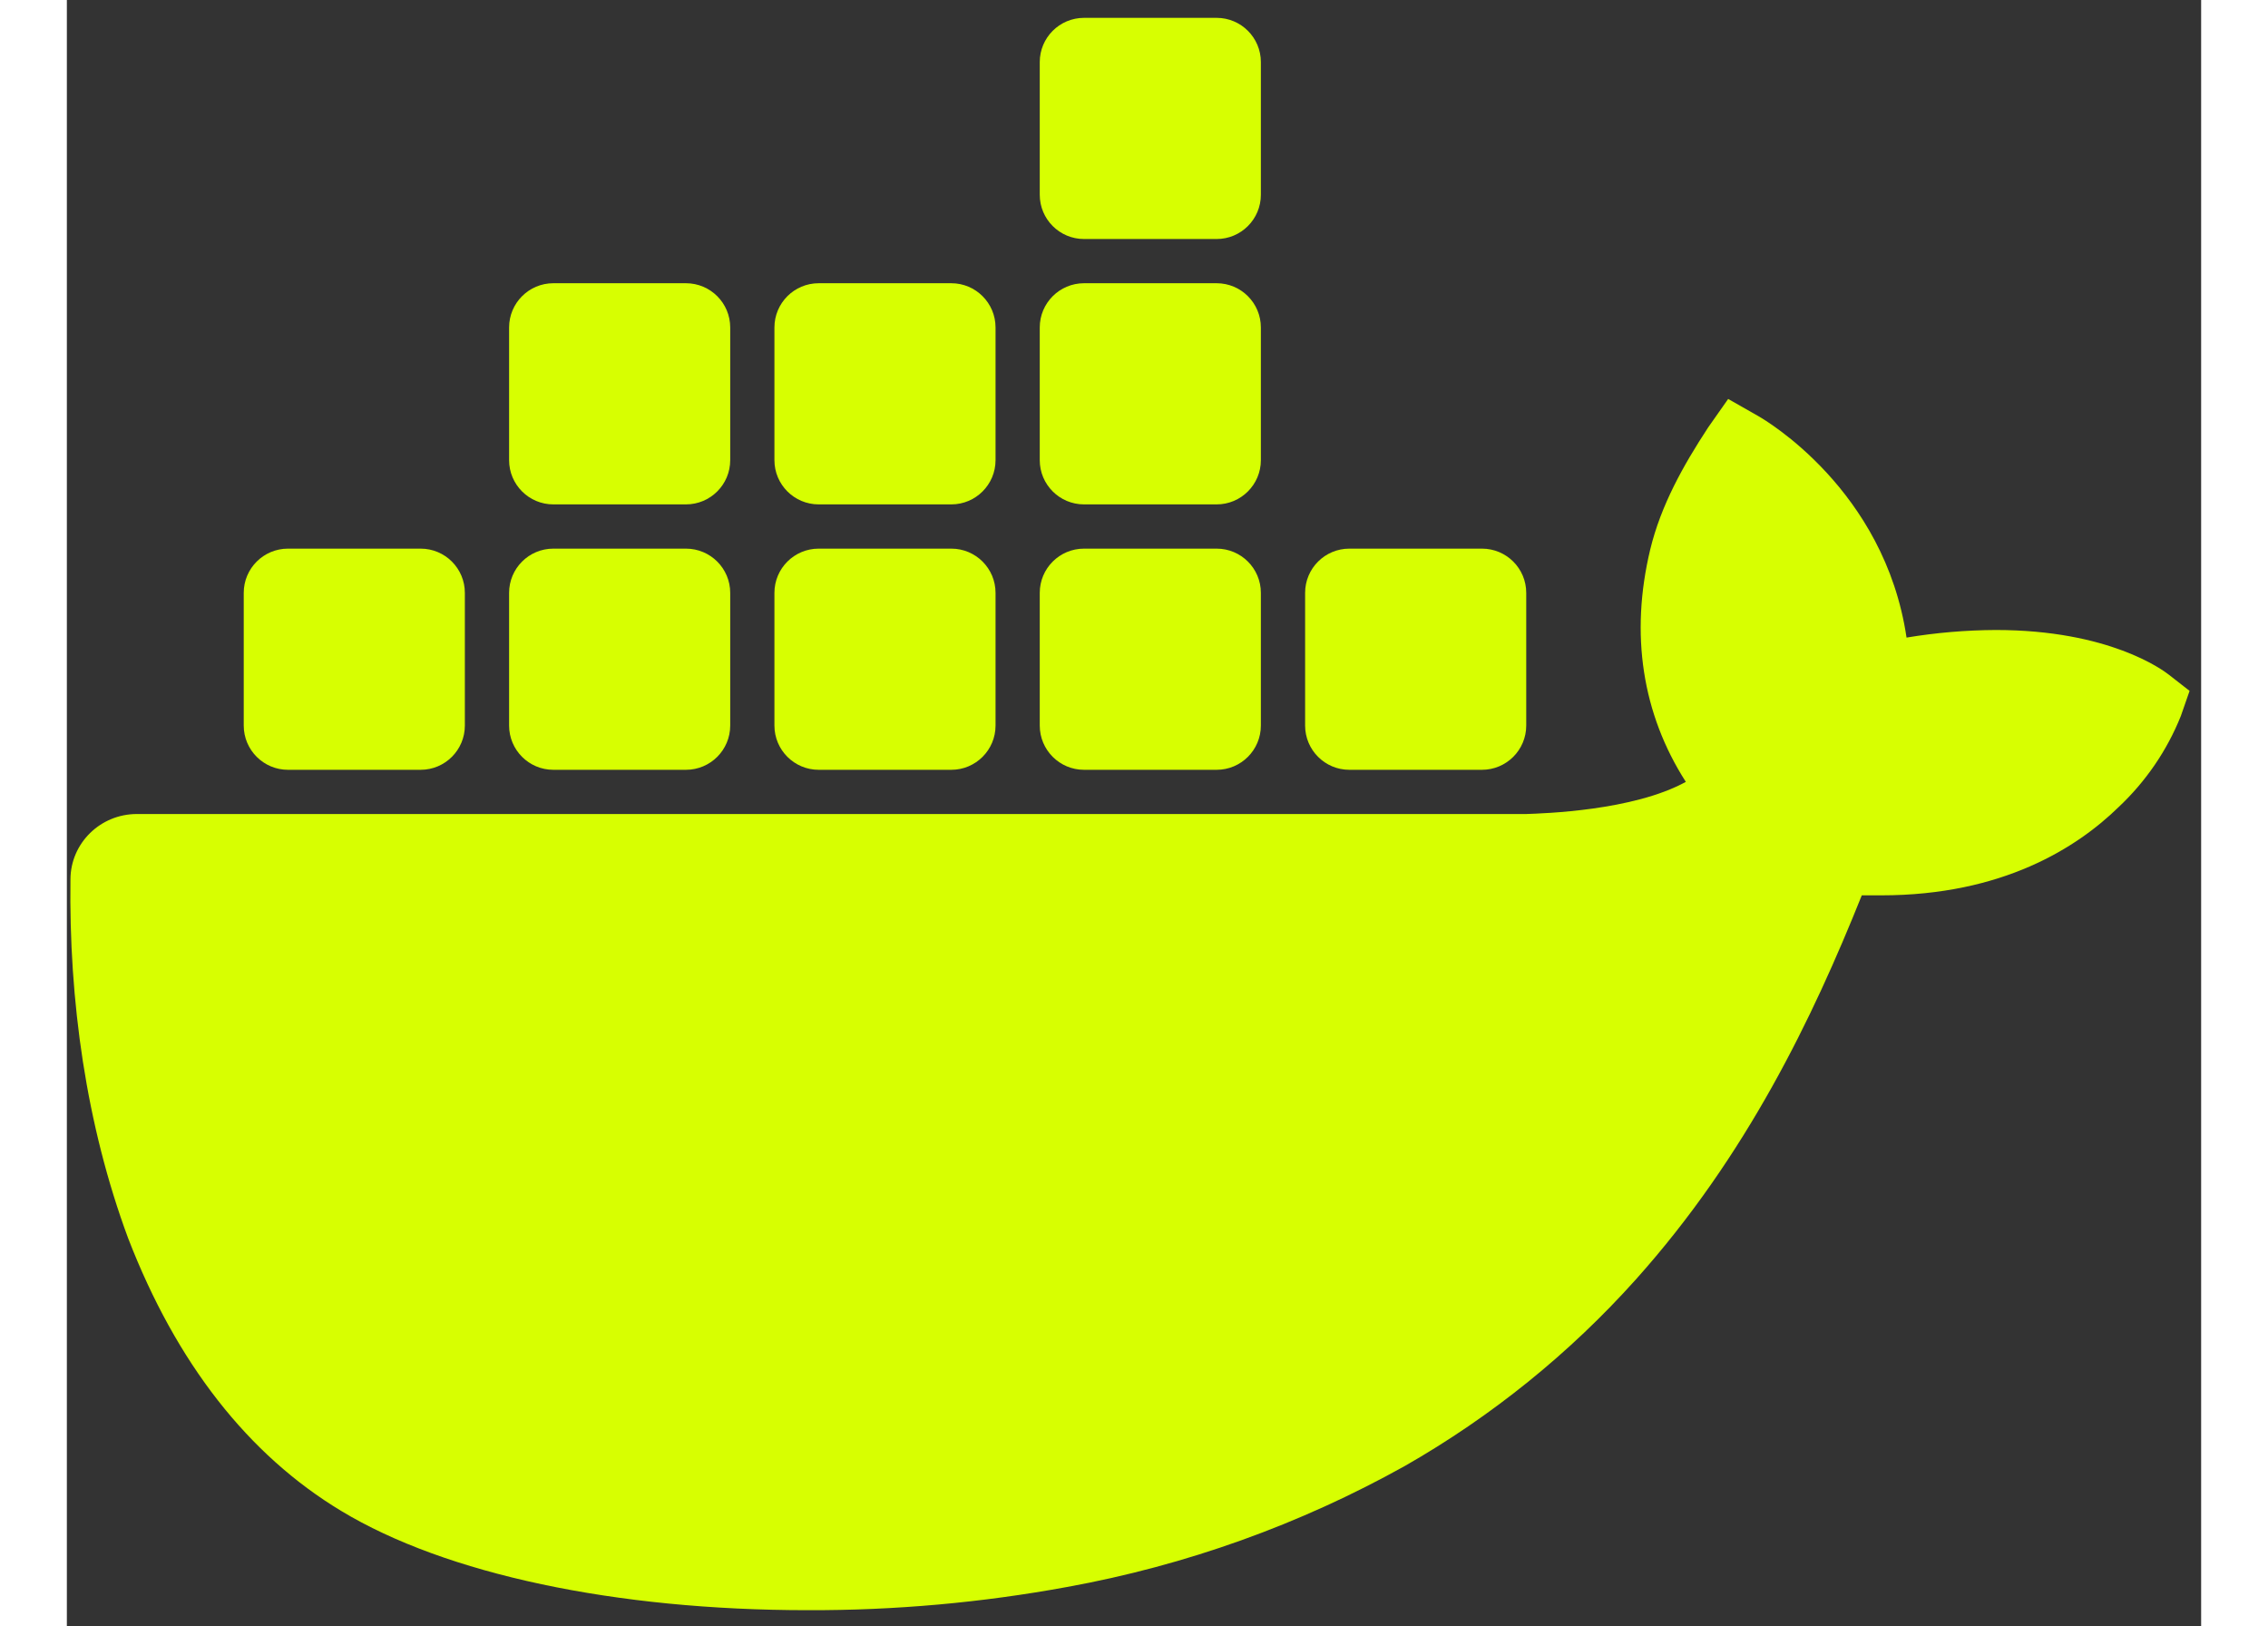 <svg width="53" height="38" viewBox="0 0 63 48" fill="none" xmlns="http://www.w3.org/2000/svg">
<rect x="0" y="0" width="63" height="48" fill="#333333" stroke="none"/>
<path d="M62.041 19.908C61.871 19.775 60.285 18.593 56.94 18.593C56.056 18.597 55.175 18.672 54.304 18.817C53.657 14.438 50.102 12.381 49.938 12.286L49.039 11.774L48.448 12.615C47.708 13.745 47.054 14.912 46.737 16.221C46.138 18.721 46.502 21.068 47.789 23.075C46.233 23.93 43.582 24.006 43.078 24.024H2.065C0.987 24.025 0.112 24.885 0.106 25.948C0.057 29.516 0.566 33.197 1.81 36.547C3.232 40.225 5.348 42.935 8.1 44.593C11.183 46.456 16.193 47.521 21.873 47.521C24.438 47.529 26.999 47.3 29.521 46.837C33.028 46.201 36.402 44.992 39.504 43.26C42.06 41.799 44.36 39.942 46.316 37.758C49.587 34.105 51.534 30.039 52.983 26.424C53.178 26.424 53.372 26.424 53.56 26.424C57.141 26.424 59.342 25.011 60.556 23.827C61.362 23.071 61.993 22.151 62.401 21.131L62.659 20.39L62.041 19.908Z" fill="#D7FF01"/>
<path d="M10.443 22.719H6.527C5.806 22.719 5.221 22.134 5.221 21.413V17.497C5.221 16.776 5.806 16.192 6.527 16.192H10.443C11.164 16.192 11.748 16.776 11.748 17.497V21.413C11.748 22.134 11.164 22.719 10.443 22.719Z" fill="#D7FF01"/>
<path d="M18.275 22.719H14.359C13.639 22.719 13.054 22.134 13.054 21.413V17.497C13.054 16.776 13.639 16.192 14.359 16.192H18.275C18.996 16.192 19.581 16.776 19.581 17.497V21.413C19.581 22.134 18.996 22.719 18.275 22.719Z" fill="#D7FF01"/>
<path d="M26.108 22.719H22.192C21.471 22.719 20.886 22.134 20.886 21.413V17.497C20.886 16.776 21.471 16.192 22.192 16.192H26.108C26.828 16.192 27.413 16.776 27.413 17.497V21.413C27.413 22.134 26.828 22.719 26.108 22.719Z" fill="#D7FF01"/>
<path d="M33.94 22.719H30.024C29.303 22.719 28.718 22.134 28.718 21.413V17.497C28.718 16.776 29.303 16.192 30.024 16.192H33.94C34.66 16.192 35.245 16.776 35.245 17.497V21.413C35.245 22.134 34.66 22.719 33.94 22.719Z" fill="#D7FF01"/>
<path d="M18.275 14.886H14.359C13.639 14.886 13.054 14.301 13.054 13.581V9.665C13.054 8.944 13.639 8.359 14.359 8.359H18.275C18.996 8.359 19.581 8.944 19.581 9.665V13.581C19.581 14.301 18.996 14.886 18.275 14.886Z" fill="#D7FF01"/>
<path d="M26.108 14.886H22.192C21.471 14.886 20.886 14.301 20.886 13.581V9.665C20.886 8.944 21.471 8.359 22.192 8.359H26.108C26.828 8.359 27.413 8.944 27.413 9.665V13.581C27.413 14.301 26.828 14.886 26.108 14.886Z" fill="#D7FF01"/>
<path d="M33.94 14.886H30.024C29.303 14.886 28.718 14.301 28.718 13.581V9.665C28.718 8.944 29.303 8.359 30.024 8.359H33.94C34.66 8.359 35.245 8.944 35.245 9.665V13.581C35.245 14.301 34.66 14.886 33.94 14.886Z" fill="#D7FF01"/>
<path d="M33.94 7.054H30.024C29.303 7.054 28.718 6.469 28.718 5.748V1.832C28.718 1.112 29.303 0.527 30.024 0.527H33.94C34.66 0.527 35.245 1.112 35.245 1.832V5.748C35.245 6.469 34.66 7.054 33.94 7.054Z" fill="#D7FF01"/>
<path d="M41.772 22.719H37.856C37.136 22.719 36.551 22.134 36.551 21.413V17.497C36.551 16.776 37.136 16.192 37.856 16.192H41.772C42.493 16.192 43.078 16.776 43.078 17.497V21.413C43.078 22.134 42.493 22.719 41.772 22.719Z" fill="#D7FF01"/>
</svg>
